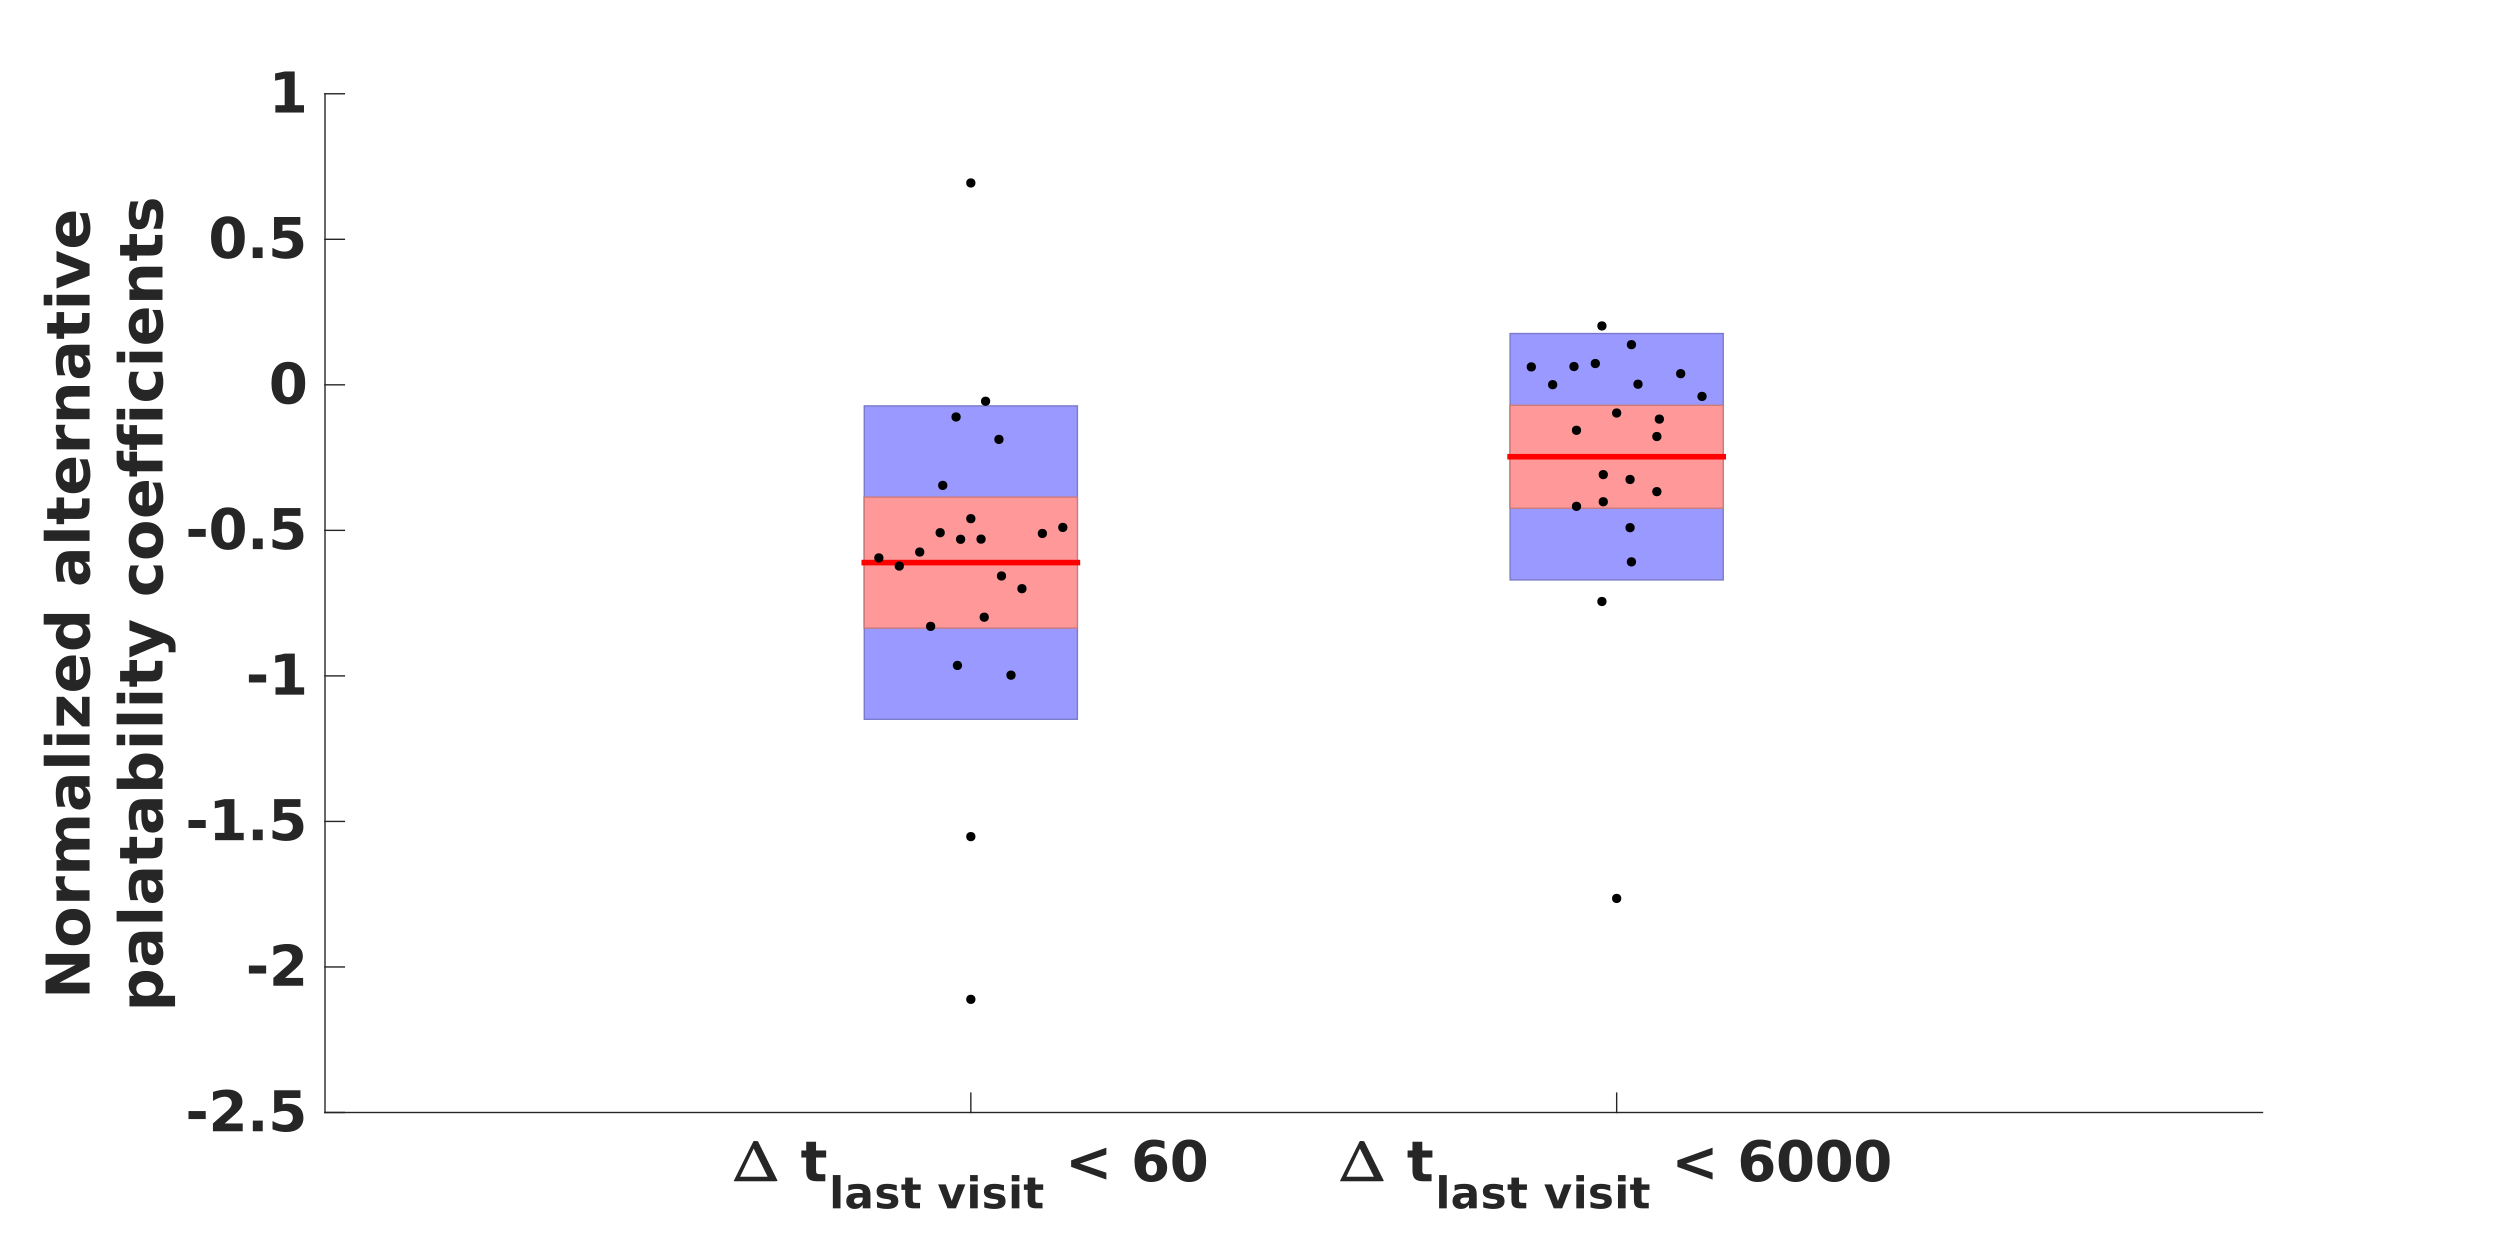 <?xml version="1.0"?>
<!DOCTYPE svg PUBLIC '-//W3C//DTD SVG 1.0//EN'
          'http://www.w3.org/TR/2001/REC-SVG-20010904/DTD/svg10.dtd'>
<svg xmlns:xlink="http://www.w3.org/1999/xlink" style="fill-opacity:1; color-rendering:auto; color-interpolation:auto; text-rendering:auto; stroke:black; stroke-linecap:square; stroke-miterlimit:10; shape-rendering:auto; stroke-opacity:1; fill:black; stroke-dasharray:none; font-weight:normal; stroke-width:1; font-family:'Dialog'; font-style:normal; stroke-linejoin:miter; font-size:12px; stroke-dashoffset:0; image-rendering:auto;" width="1200" height="600" xmlns="http://www.w3.org/2000/svg"
><rect width="100%" height="100%" fill="#333333" stroke="none"/><!--Generated by the Batik Graphics2D SVG Generator--><defs id="genericDefs"
  /><g
  ><defs id="defs1"
    ><clipPath clipPathUnits="userSpaceOnUse" id="clipPath1"
      ><path d="M0 0 L1200 0 L1200 600 L0 600 L0 0 Z"
      /></clipPath
    ></defs
    ><g style="fill:white; stroke:white;"
    ><rect x="0" y="0" width="1200" style="clip-path:url(#clipPath1); stroke:none;" height="600"
    /></g
    ><g style="fill:white; text-rendering:optimizeSpeed; color-rendering:optimizeSpeed; image-rendering:optimizeSpeed; shape-rendering:crispEdges; stroke:white; color-interpolation:sRGB;"
    ><rect x="0" width="1200" height="600" y="0" style="stroke:none;"
      /><path style="stroke:none;" d="M156 534 L1086 534 L1086 45 L156 45 Z"
    /></g
    ><g style="fill:rgb(38,38,38); text-rendering:geometricPrecision; image-rendering:optimizeQuality; color-rendering:optimizeQuality; stroke-linejoin:round; stroke:rgb(38,38,38); color-interpolation:linearRGB; stroke-width:0.667;"
    ><line y2="534" style="fill:none;" x1="156" x2="1086" y1="534"
      /><line y2="524.7" style="fill:none;" x1="466" x2="466" y1="534"
      /><line y2="524.7" style="fill:none;" x1="776" x2="776" y1="534"
    /></g
    ><g transform="translate(351,567)" style="font-size:26.667px; fill:rgb(38,38,38); text-rendering:geometricPrecision; image-rendering:optimizeQuality; color-rendering:optimizeQuality; font-family:'mwb_cmr10'; stroke:rgb(38,38,38); color-interpolation:linearRGB; font-weight:bold;"
    ><path style="stroke:none;" d="M1.469 0 Q1.234 0 1.234 -0.219 Q1.25 -0.234 1.258 -0.25 Q1.266 -0.266 1.266 -0.297 L10.562 -19.031 Q10.672 -19.328 11.047 -19.328 L11.422 -19.328 Q12.781 -19.328 12.906 -19.031 L22.203 -0.297 Q22.219 -0.281 22.219 -0.258 Q22.219 -0.234 22.219 -0.219 Q22.219 0 21 0 L1.469 0 ZM4.25 -2.156 L17.469 -2.156 L10.75 -15.703 L4.25 -2.156 Z"
    /></g
    ><g transform="translate(375,567)" style="font-size:26.667px; fill:rgb(38,38,38); text-rendering:geometricPrecision; image-rendering:optimizeQuality; color-rendering:optimizeQuality; font-family:'SansSerif'; stroke:rgb(38,38,38); color-interpolation:linearRGB; font-weight:bold;"
    ><path style="stroke:none;" d="M16.702 -18.953 L16.702 -14.766 L21.561 -14.766 L21.561 -11.391 L16.702 -11.391 L16.702 -5.125 Q16.702 -4.094 17.108 -3.734 Q17.515 -3.375 18.733 -3.375 L21.155 -3.375 L21.155 0 L17.108 0 Q14.312 0 13.147 -1.164 Q11.983 -2.328 11.983 -5.125 L11.983 -11.391 L9.64 -11.391 L9.64 -14.766 L11.983 -14.766 L11.983 -18.953 L16.702 -18.953 Z"
    /></g
    ><g transform="translate(398,580)" style="font-size:21.333px; fill:rgb(38,38,38); text-rendering:geometricPrecision; image-rendering:optimizeQuality; color-rendering:optimizeQuality; font-family:'SansSerif'; stroke:rgb(38,38,38); color-interpolation:linearRGB; font-weight:bold;"
    ><path style="stroke:none;" d="M1.766 -15.953 L5.438 -15.953 L5.438 0 L1.766 0 L1.766 -15.953 ZM14.212 -5.172 Q13.071 -5.172 12.493 -4.781 Q11.915 -4.391 11.915 -3.625 Q11.915 -2.938 12.376 -2.539 Q12.837 -2.141 13.68 -2.141 Q14.712 -2.141 15.415 -2.883 Q16.118 -3.625 16.118 -4.75 L16.118 -5.172 L14.212 -5.172 ZM19.821 -6.547 L19.821 0 L16.118 0 L16.118 -1.703 Q15.383 -0.656 14.462 -0.18 Q13.54 0.297 12.212 0.297 Q10.43 0.297 9.321 -0.742 Q8.212 -1.781 8.212 -3.453 Q8.212 -5.469 9.602 -6.414 Q10.993 -7.359 13.962 -7.359 L16.118 -7.359 L16.118 -7.641 Q16.118 -8.516 15.43 -8.922 Q14.743 -9.328 13.29 -9.328 Q12.118 -9.328 11.102 -9.086 Q10.087 -8.844 9.212 -8.375 L9.212 -11.172 Q10.399 -11.469 11.587 -11.617 Q12.774 -11.766 13.962 -11.766 Q17.071 -11.766 18.446 -10.539 Q19.821 -9.312 19.821 -6.547 ZM32.422 -11.125 L32.422 -8.344 Q31.25 -8.828 30.148 -9.078 Q29.047 -9.328 28.078 -9.328 Q27.031 -9.328 26.523 -9.062 Q26.015 -8.797 26.015 -8.25 Q26.015 -7.812 26.398 -7.578 Q26.781 -7.344 27.781 -7.234 L28.422 -7.141 Q31.25 -6.781 32.218 -5.961 Q33.187 -5.141 33.187 -3.391 Q33.187 -1.547 31.836 -0.625 Q30.484 0.297 27.797 0.297 Q26.656 0.297 25.445 0.117 Q24.234 -0.062 22.953 -0.422 L22.953 -3.203 Q24.047 -2.672 25.203 -2.406 Q26.359 -2.141 27.547 -2.141 Q28.625 -2.141 29.164 -2.438 Q29.703 -2.734 29.703 -3.328 Q29.703 -3.812 29.328 -4.055 Q28.953 -4.297 27.843 -4.438 L27.187 -4.516 Q24.75 -4.812 23.765 -5.648 Q22.781 -6.484 22.781 -8.172 Q22.781 -10 24.031 -10.883 Q25.281 -11.766 27.859 -11.766 Q28.875 -11.766 29.992 -11.609 Q31.109 -11.453 32.422 -11.125 ZM40.138 -14.75 L40.138 -11.484 L43.935 -11.484 L43.935 -8.859 L40.138 -8.859 L40.138 -3.984 Q40.138 -3.188 40.459 -2.906 Q40.779 -2.625 41.732 -2.625 L43.607 -2.625 L43.607 0 L40.466 0 Q38.294 0 37.388 -0.906 Q36.482 -1.812 36.482 -3.984 L36.482 -8.859 L34.654 -8.859 L34.654 -11.484 L36.482 -11.484 L36.482 -14.75 L40.138 -14.75 ZM52.293 -11.484 L55.965 -11.484 L58.824 -3.547 L61.684 -11.484 L65.355 -11.484 L60.84 0 L56.809 0 L52.293 -11.484 ZM67.639 -11.484 L71.311 -11.484 L71.311 0 L67.639 0 L67.639 -11.484 ZM67.639 -15.953 L71.311 -15.953 L71.311 -12.969 L67.639 -12.969 L67.639 -15.953 ZM83.913 -11.125 L83.913 -8.344 Q82.741 -8.828 81.639 -9.078 Q80.538 -9.328 79.569 -9.328 Q78.522 -9.328 78.014 -9.062 Q77.507 -8.797 77.507 -8.25 Q77.507 -7.812 77.889 -7.578 Q78.272 -7.344 79.272 -7.234 L79.913 -7.141 Q82.741 -6.781 83.71 -5.961 Q84.678 -5.141 84.678 -3.391 Q84.678 -1.547 83.327 -0.625 Q81.975 0.297 79.288 0.297 Q78.147 0.297 76.936 0.117 Q75.725 -0.062 74.444 -0.422 L74.444 -3.203 Q75.538 -2.672 76.694 -2.406 Q77.85 -2.141 79.038 -2.141 Q80.116 -2.141 80.655 -2.438 Q81.194 -2.734 81.194 -3.328 Q81.194 -3.812 80.819 -4.055 Q80.444 -4.297 79.335 -4.438 L78.678 -4.516 Q76.241 -4.812 75.257 -5.648 Q74.272 -6.484 74.272 -8.172 Q74.272 -10 75.522 -10.883 Q76.772 -11.766 79.35 -11.766 Q80.366 -11.766 81.483 -11.609 Q82.6 -11.453 83.913 -11.125 ZM87.63 -11.484 L91.302 -11.484 L91.302 0 L87.63 0 L87.63 -11.484 ZM87.63 -15.953 L91.302 -15.953 L91.302 -12.969 L87.63 -12.969 L87.63 -15.953 ZM98.935 -14.75 L98.935 -11.484 L102.732 -11.484 L102.732 -8.859 L98.935 -8.859 L98.935 -3.984 Q98.935 -3.188 99.255 -2.906 Q99.576 -2.625 100.529 -2.625 L102.404 -2.625 L102.404 0 L99.263 0 Q97.091 0 96.185 -0.906 Q95.279 -1.812 95.279 -3.984 L95.279 -8.859 L93.451 -8.859 L93.451 -11.484 L95.279 -11.484 L95.279 -14.75 L98.935 -14.75 Z"
    /></g
    ><g transform="translate(502,567)" style="font-size:26.667px; fill:rgb(38,38,38); text-rendering:geometricPrecision; image-rendering:optimizeQuality; color-rendering:optimizeQuality; font-family:'SansSerif'; stroke:rgb(38,38,38); color-interpolation:linearRGB; font-weight:bold;"
    ><path style="stroke:none;" d="M29.046 -12.828 L16.327 -8.453 L29.046 -4.094 L29.046 -0.797 L12.14 -6.906 L12.14 -10.016 L29.046 -16.125 L29.046 -12.828 ZM50.661 -9.719 Q49.333 -9.719 48.669 -8.852 Q48.005 -7.984 48.005 -6.266 Q48.005 -4.531 48.669 -3.672 Q49.333 -2.812 50.661 -2.812 Q52.005 -2.812 52.677 -3.672 Q53.349 -4.531 53.349 -6.266 Q53.349 -7.984 52.677 -8.852 Q52.005 -9.719 50.661 -9.719 ZM56.942 -19.172 L56.942 -15.531 Q55.692 -16.125 54.583 -16.406 Q53.474 -16.688 52.411 -16.688 Q50.145 -16.688 48.88 -15.43 Q47.614 -14.172 47.411 -11.688 Q48.286 -12.344 49.294 -12.664 Q50.302 -12.984 51.505 -12.984 Q54.52 -12.984 56.38 -11.219 Q58.239 -9.453 58.239 -6.594 Q58.239 -3.422 56.169 -1.523 Q54.099 0.375 50.614 0.375 Q46.77 0.375 44.669 -2.211 Q42.567 -4.797 42.567 -9.562 Q42.567 -14.438 45.028 -17.227 Q47.489 -20.016 51.77 -20.016 Q53.13 -20.016 54.411 -19.805 Q55.692 -19.594 56.942 -19.172 ZM71.865 -9.859 Q71.865 -13.547 71.169 -15.062 Q70.474 -16.578 68.849 -16.578 Q67.209 -16.578 66.513 -15.062 Q65.818 -13.547 65.818 -9.859 Q65.818 -6.125 66.513 -4.602 Q67.209 -3.078 68.849 -3.078 Q70.459 -3.078 71.162 -4.602 Q71.865 -6.125 71.865 -9.859 ZM76.943 -9.828 Q76.943 -4.938 74.834 -2.281 Q72.724 0.375 68.849 0.375 Q64.959 0.375 62.849 -2.281 Q60.74 -4.938 60.74 -9.828 Q60.74 -14.719 62.849 -17.383 Q64.959 -20.047 68.849 -20.047 Q72.724 -20.047 74.834 -17.383 Q76.943 -14.719 76.943 -9.828 Z"
    /></g
    ><g transform="translate(642,567)" style="font-size:26.667px; fill:rgb(38,38,38); text-rendering:geometricPrecision; image-rendering:optimizeQuality; color-rendering:optimizeQuality; font-family:'mwb_cmr10'; stroke:rgb(38,38,38); color-interpolation:linearRGB; font-weight:bold;"
    ><path style="stroke:none;" d="M1.469 0 Q1.234 0 1.234 -0.219 Q1.25 -0.234 1.258 -0.25 Q1.266 -0.266 1.266 -0.297 L10.562 -19.031 Q10.672 -19.328 11.047 -19.328 L11.422 -19.328 Q12.781 -19.328 12.906 -19.031 L22.203 -0.297 Q22.219 -0.281 22.219 -0.258 Q22.219 -0.234 22.219 -0.219 Q22.219 0 21 0 L1.469 0 ZM4.25 -2.156 L17.469 -2.156 L10.75 -15.703 L4.25 -2.156 Z"
    /></g
    ><g transform="translate(666,567)" style="font-size:26.667px; fill:rgb(38,38,38); text-rendering:geometricPrecision; image-rendering:optimizeQuality; color-rendering:optimizeQuality; font-family:'SansSerif'; stroke:rgb(38,38,38); color-interpolation:linearRGB; font-weight:bold;"
    ><path style="stroke:none;" d="M16.702 -18.953 L16.702 -14.766 L21.561 -14.766 L21.561 -11.391 L16.702 -11.391 L16.702 -5.125 Q16.702 -4.094 17.108 -3.734 Q17.515 -3.375 18.733 -3.375 L21.155 -3.375 L21.155 0 L17.108 0 Q14.312 0 13.147 -1.164 Q11.983 -2.328 11.983 -5.125 L11.983 -11.391 L9.64 -11.391 L9.64 -14.766 L11.983 -14.766 L11.983 -18.953 L16.702 -18.953 Z"
    /></g
    ><g transform="translate(689,580)" style="font-size:21.333px; fill:rgb(38,38,38); text-rendering:geometricPrecision; image-rendering:optimizeQuality; color-rendering:optimizeQuality; font-family:'SansSerif'; stroke:rgb(38,38,38); color-interpolation:linearRGB; font-weight:bold;"
    ><path style="stroke:none;" d="M1.766 -15.953 L5.438 -15.953 L5.438 0 L1.766 0 L1.766 -15.953 ZM14.212 -5.172 Q13.071 -5.172 12.493 -4.781 Q11.915 -4.391 11.915 -3.625 Q11.915 -2.938 12.376 -2.539 Q12.837 -2.141 13.68 -2.141 Q14.712 -2.141 15.415 -2.883 Q16.118 -3.625 16.118 -4.75 L16.118 -5.172 L14.212 -5.172 ZM19.821 -6.547 L19.821 0 L16.118 0 L16.118 -1.703 Q15.383 -0.656 14.462 -0.18 Q13.54 0.297 12.212 0.297 Q10.43 0.297 9.321 -0.742 Q8.212 -1.781 8.212 -3.453 Q8.212 -5.469 9.602 -6.414 Q10.993 -7.359 13.962 -7.359 L16.118 -7.359 L16.118 -7.641 Q16.118 -8.516 15.43 -8.922 Q14.743 -9.328 13.29 -9.328 Q12.118 -9.328 11.102 -9.086 Q10.087 -8.844 9.212 -8.375 L9.212 -11.172 Q10.399 -11.469 11.587 -11.617 Q12.774 -11.766 13.962 -11.766 Q17.071 -11.766 18.446 -10.539 Q19.821 -9.312 19.821 -6.547 ZM32.422 -11.125 L32.422 -8.344 Q31.25 -8.828 30.148 -9.078 Q29.047 -9.328 28.078 -9.328 Q27.031 -9.328 26.523 -9.062 Q26.015 -8.797 26.015 -8.25 Q26.015 -7.812 26.398 -7.578 Q26.781 -7.344 27.781 -7.234 L28.422 -7.141 Q31.25 -6.781 32.218 -5.961 Q33.187 -5.141 33.187 -3.391 Q33.187 -1.547 31.836 -0.625 Q30.484 0.297 27.797 0.297 Q26.656 0.297 25.445 0.117 Q24.234 -0.062 22.953 -0.422 L22.953 -3.203 Q24.047 -2.672 25.203 -2.406 Q26.359 -2.141 27.547 -2.141 Q28.625 -2.141 29.164 -2.438 Q29.703 -2.734 29.703 -3.328 Q29.703 -3.812 29.328 -4.055 Q28.953 -4.297 27.843 -4.438 L27.187 -4.516 Q24.75 -4.812 23.765 -5.648 Q22.781 -6.484 22.781 -8.172 Q22.781 -10 24.031 -10.883 Q25.281 -11.766 27.859 -11.766 Q28.875 -11.766 29.992 -11.609 Q31.109 -11.453 32.422 -11.125 ZM40.138 -14.75 L40.138 -11.484 L43.935 -11.484 L43.935 -8.859 L40.138 -8.859 L40.138 -3.984 Q40.138 -3.188 40.459 -2.906 Q40.779 -2.625 41.732 -2.625 L43.607 -2.625 L43.607 0 L40.466 0 Q38.294 0 37.388 -0.906 Q36.482 -1.812 36.482 -3.984 L36.482 -8.859 L34.654 -8.859 L34.654 -11.484 L36.482 -11.484 L36.482 -14.75 L40.138 -14.75 ZM52.293 -11.484 L55.965 -11.484 L58.824 -3.547 L61.684 -11.484 L65.355 -11.484 L60.84 0 L56.809 0 L52.293 -11.484 ZM67.639 -11.484 L71.311 -11.484 L71.311 0 L67.639 0 L67.639 -11.484 ZM67.639 -15.953 L71.311 -15.953 L71.311 -12.969 L67.639 -12.969 L67.639 -15.953 ZM83.913 -11.125 L83.913 -8.344 Q82.741 -8.828 81.639 -9.078 Q80.538 -9.328 79.569 -9.328 Q78.522 -9.328 78.014 -9.062 Q77.507 -8.797 77.507 -8.25 Q77.507 -7.812 77.889 -7.578 Q78.272 -7.344 79.272 -7.234 L79.913 -7.141 Q82.741 -6.781 83.71 -5.961 Q84.678 -5.141 84.678 -3.391 Q84.678 -1.547 83.327 -0.625 Q81.975 0.297 79.288 0.297 Q78.147 0.297 76.936 0.117 Q75.725 -0.062 74.444 -0.422 L74.444 -3.203 Q75.538 -2.672 76.694 -2.406 Q77.85 -2.141 79.038 -2.141 Q80.116 -2.141 80.655 -2.438 Q81.194 -2.734 81.194 -3.328 Q81.194 -3.812 80.819 -4.055 Q80.444 -4.297 79.335 -4.438 L78.678 -4.516 Q76.241 -4.812 75.257 -5.648 Q74.272 -6.484 74.272 -8.172 Q74.272 -10 75.522 -10.883 Q76.772 -11.766 79.35 -11.766 Q80.366 -11.766 81.483 -11.609 Q82.6 -11.453 83.913 -11.125 ZM87.63 -11.484 L91.302 -11.484 L91.302 0 L87.63 0 L87.63 -11.484 ZM87.63 -15.953 L91.302 -15.953 L91.302 -12.969 L87.63 -12.969 L87.63 -15.953 ZM98.935 -14.75 L98.935 -11.484 L102.732 -11.484 L102.732 -8.859 L98.935 -8.859 L98.935 -3.984 Q98.935 -3.188 99.255 -2.906 Q99.576 -2.625 100.529 -2.625 L102.404 -2.625 L102.404 0 L99.263 0 Q97.091 0 96.185 -0.906 Q95.279 -1.812 95.279 -3.984 L95.279 -8.859 L93.451 -8.859 L93.451 -11.484 L95.279 -11.484 L95.279 -14.75 L98.935 -14.75 Z"
    /></g
    ><g transform="translate(793,567)" style="font-size:26.667px; fill:rgb(38,38,38); text-rendering:geometricPrecision; image-rendering:optimizeQuality; color-rendering:optimizeQuality; font-family:'SansSerif'; stroke:rgb(38,38,38); color-interpolation:linearRGB; font-weight:bold;"
    ><path style="stroke:none;" d="M29.046 -12.828 L16.327 -8.453 L29.046 -4.094 L29.046 -0.797 L12.14 -6.906 L12.14 -10.016 L29.046 -16.125 L29.046 -12.828 ZM50.661 -9.719 Q49.333 -9.719 48.669 -8.852 Q48.005 -7.984 48.005 -6.266 Q48.005 -4.531 48.669 -3.672 Q49.333 -2.812 50.661 -2.812 Q52.005 -2.812 52.677 -3.672 Q53.349 -4.531 53.349 -6.266 Q53.349 -7.984 52.677 -8.852 Q52.005 -9.719 50.661 -9.719 ZM56.942 -19.172 L56.942 -15.531 Q55.692 -16.125 54.583 -16.406 Q53.474 -16.688 52.411 -16.688 Q50.145 -16.688 48.88 -15.43 Q47.614 -14.172 47.411 -11.688 Q48.286 -12.344 49.294 -12.664 Q50.302 -12.984 51.505 -12.984 Q54.52 -12.984 56.38 -11.219 Q58.239 -9.453 58.239 -6.594 Q58.239 -3.422 56.169 -1.523 Q54.099 0.375 50.614 0.375 Q46.77 0.375 44.669 -2.211 Q42.567 -4.797 42.567 -9.562 Q42.567 -14.438 45.028 -17.227 Q47.489 -20.016 51.77 -20.016 Q53.13 -20.016 54.411 -19.805 Q55.692 -19.594 56.942 -19.172 ZM71.865 -9.859 Q71.865 -13.547 71.169 -15.062 Q70.474 -16.578 68.849 -16.578 Q67.209 -16.578 66.513 -15.062 Q65.818 -13.547 65.818 -9.859 Q65.818 -6.125 66.513 -4.602 Q67.209 -3.078 68.849 -3.078 Q70.459 -3.078 71.162 -4.602 Q71.865 -6.125 71.865 -9.859 ZM76.943 -9.828 Q76.943 -4.938 74.834 -2.281 Q72.724 0.375 68.849 0.375 Q64.959 0.375 62.849 -2.281 Q60.74 -4.938 60.74 -9.828 Q60.74 -14.719 62.849 -17.383 Q64.959 -20.047 68.849 -20.047 Q72.724 -20.047 74.834 -17.383 Q76.943 -14.719 76.943 -9.828 ZM90.412 -9.859 Q90.412 -13.547 89.717 -15.062 Q89.022 -16.578 87.397 -16.578 Q85.756 -16.578 85.061 -15.062 Q84.365 -13.547 84.365 -9.859 Q84.365 -6.125 85.061 -4.602 Q85.756 -3.078 87.397 -3.078 Q89.006 -3.078 89.709 -4.602 Q90.412 -6.125 90.412 -9.859 ZM95.49 -9.828 Q95.49 -4.938 93.381 -2.281 Q91.272 0.375 87.397 0.375 Q83.506 0.375 81.397 -2.281 Q79.287 -4.938 79.287 -9.828 Q79.287 -14.719 81.397 -17.383 Q83.506 -20.047 87.397 -20.047 Q91.272 -20.047 93.381 -17.383 Q95.49 -14.719 95.49 -9.828 ZM108.96 -9.859 Q108.96 -13.547 108.264 -15.062 Q107.569 -16.578 105.944 -16.578 Q104.303 -16.578 103.608 -15.062 Q102.913 -13.547 102.913 -9.859 Q102.913 -6.125 103.608 -4.602 Q104.303 -3.078 105.944 -3.078 Q107.553 -3.078 108.257 -4.602 Q108.96 -6.125 108.96 -9.859 ZM114.038 -9.828 Q114.038 -4.938 111.928 -2.281 Q109.819 0.375 105.944 0.375 Q102.053 0.375 99.944 -2.281 Q97.835 -4.938 97.835 -9.828 Q97.835 -14.719 99.944 -17.383 Q102.053 -20.047 105.944 -20.047 Q109.819 -20.047 111.928 -17.383 Q114.038 -14.719 114.038 -9.828 Z"
    /></g
    ><g style="fill:rgb(38,38,38); text-rendering:geometricPrecision; image-rendering:optimizeQuality; color-rendering:optimizeQuality; stroke-linejoin:round; stroke:rgb(38,38,38); color-interpolation:linearRGB; stroke-width:0.667;"
    ><line y2="45" style="fill:none;" x1="156" x2="156" y1="534"
      /><line y2="534" style="fill:none;" x1="156" x2="165.3" y1="534"
      /><line y2="464.143" style="fill:none;" x1="156" x2="165.3" y1="464.143"
      /><line y2="394.286" style="fill:none;" x1="156" x2="165.3" y1="394.286"
      /><line y2="324.429" style="fill:none;" x1="156" x2="165.3" y1="324.429"
      /><line y2="254.571" style="fill:none;" x1="156" x2="165.3" y1="254.571"
      /><line y2="184.714" style="fill:none;" x1="156" x2="165.3" y1="184.714"
      /><line y2="114.857" style="fill:none;" x1="156" x2="165.3" y1="114.857"
      /><line y2="45" style="fill:none;" x1="156" x2="165.3" y1="45"
    /></g
    ><g transform="translate(148,534)" style="font-size:26.667px; fill:rgb(38,38,38); text-rendering:geometricPrecision; image-rendering:optimizeQuality; color-rendering:optimizeQuality; font-family:'SansSerif'; stroke:rgb(38,38,38); color-interpolation:linearRGB; font-weight:bold;"
    ><path style="stroke:none;" d="M-57.531 -0.688 L-49.25 -0.688 L-49.25 3.141 L-57.531 3.141 L-57.531 -0.688 ZM-40.155 5.266 L-31.499 5.266 L-31.499 9 L-45.796 9 L-45.796 5.266 L-38.608 -1.078 Q-37.655 -1.938 -37.194 -2.773 Q-36.733 -3.609 -36.733 -4.5 Q-36.733 -5.891 -37.663 -6.734 Q-38.593 -7.578 -40.124 -7.578 Q-41.312 -7.578 -42.726 -7.07 Q-44.14 -6.562 -45.749 -5.562 L-45.749 -9.875 Q-44.03 -10.453 -42.358 -10.75 Q-40.687 -11.047 -39.077 -11.047 Q-35.546 -11.047 -33.585 -9.484 Q-31.624 -7.922 -31.624 -5.141 Q-31.624 -3.531 -32.46 -2.141 Q-33.296 -0.75 -35.952 1.578 L-40.155 5.266 ZM-26.639 3.891 L-21.889 3.891 L-21.889 9 L-26.639 9 L-26.639 3.891 ZM-16.404 -10.688 L-3.779 -10.688 L-3.779 -6.953 L-12.357 -6.953 L-12.357 -3.906 Q-11.778 -4.062 -11.193 -4.148 Q-10.607 -4.234 -9.966 -4.234 Q-6.372 -4.234 -4.364 -2.438 Q-2.357 -0.641 -2.357 2.578 Q-2.357 5.766 -4.544 7.57 Q-6.732 9.375 -10.607 9.375 Q-12.278 9.375 -13.919 9.055 Q-15.56 8.734 -17.185 8.078 L-17.185 4.078 Q-15.575 5 -14.13 5.461 Q-12.685 5.922 -11.403 5.922 Q-9.56 5.922 -8.497 5.023 Q-7.435 4.125 -7.435 2.578 Q-7.435 1.031 -8.497 0.133 Q-9.56 -0.766 -11.403 -0.766 Q-12.497 -0.766 -13.739 -0.484 Q-14.982 -0.203 -16.404 0.391 L-16.404 -10.688 Z"
    /></g
    ><g transform="translate(148,464.143)" style="font-size:26.667px; fill:rgb(38,38,38); text-rendering:geometricPrecision; image-rendering:optimizeQuality; color-rendering:optimizeQuality; font-family:'SansSerif'; stroke:rgb(38,38,38); color-interpolation:linearRGB; font-weight:bold;"
    ><path style="stroke:none;" d="M-28.531 -0.688 L-20.25 -0.688 L-20.25 3.141 L-28.531 3.141 L-28.531 -0.688 ZM-11.155 5.266 L-2.499 5.266 L-2.499 9 L-16.796 9 L-16.796 5.266 L-9.608 -1.078 Q-8.655 -1.938 -8.194 -2.773 Q-7.734 -3.609 -7.734 -4.5 Q-7.734 -5.891 -8.663 -6.734 Q-9.593 -7.578 -11.124 -7.578 Q-12.312 -7.578 -13.726 -7.07 Q-15.14 -6.562 -16.749 -5.562 L-16.749 -9.875 Q-15.03 -10.453 -13.358 -10.75 Q-11.687 -11.047 -10.077 -11.047 Q-6.546 -11.047 -4.585 -9.484 Q-2.624 -7.922 -2.624 -5.141 Q-2.624 -3.531 -3.46 -2.141 Q-4.296 -0.75 -6.952 1.578 L-11.155 5.266 Z"
    /></g
    ><g transform="translate(148,394.286)" style="font-size:26.667px; fill:rgb(38,38,38); text-rendering:geometricPrecision; image-rendering:optimizeQuality; color-rendering:optimizeQuality; font-family:'SansSerif'; stroke:rgb(38,38,38); color-interpolation:linearRGB; font-weight:bold;"
    ><path style="stroke:none;" d="M-57.531 -0.688 L-49.25 -0.688 L-49.25 3.141 L-57.531 3.141 L-57.531 -0.688 ZM-44.765 5.5 L-40.296 5.5 L-40.296 -7.234 L-44.89 -6.281 L-44.89 -9.734 L-40.312 -10.688 L-35.483 -10.688 L-35.483 5.5 L-31.015 5.5 L-31.015 9 L-44.765 9 L-44.765 5.5 ZM-26.639 3.891 L-21.889 3.891 L-21.889 9 L-26.639 9 L-26.639 3.891 ZM-16.404 -10.688 L-3.779 -10.688 L-3.779 -6.953 L-12.357 -6.953 L-12.357 -3.906 Q-11.778 -4.062 -11.193 -4.148 Q-10.607 -4.234 -9.966 -4.234 Q-6.372 -4.234 -4.364 -2.438 Q-2.357 -0.641 -2.357 2.578 Q-2.357 5.766 -4.544 7.57 Q-6.732 9.375 -10.607 9.375 Q-12.278 9.375 -13.919 9.055 Q-15.56 8.734 -17.185 8.078 L-17.185 4.078 Q-15.575 5 -14.13 5.461 Q-12.685 5.922 -11.403 5.922 Q-9.56 5.922 -8.497 5.023 Q-7.435 4.125 -7.435 2.578 Q-7.435 1.031 -8.497 0.133 Q-9.56 -0.766 -11.403 -0.766 Q-12.497 -0.766 -13.739 -0.484 Q-14.982 -0.203 -16.404 0.391 L-16.404 -10.688 Z"
    /></g
    ><g transform="translate(148,324.429)" style="font-size:26.667px; fill:rgb(38,38,38); text-rendering:geometricPrecision; image-rendering:optimizeQuality; color-rendering:optimizeQuality; font-family:'SansSerif'; stroke:rgb(38,38,38); color-interpolation:linearRGB; font-weight:bold;"
    ><path style="stroke:none;" d="M-28.531 -0.688 L-20.25 -0.688 L-20.25 3.141 L-28.531 3.141 L-28.531 -0.688 ZM-15.765 5.5 L-11.296 5.5 L-11.296 -7.234 L-15.89 -6.281 L-15.89 -9.734 L-11.312 -10.688 L-6.484 -10.688 L-6.484 5.5 L-2.015 5.5 L-2.015 9 L-15.765 9 L-15.765 5.5 Z"
    /></g
    ><g transform="translate(148,254.571)" style="font-size:26.667px; fill:rgb(38,38,38); text-rendering:geometricPrecision; image-rendering:optimizeQuality; color-rendering:optimizeQuality; font-family:'SansSerif'; stroke:rgb(38,38,38); color-interpolation:linearRGB; font-weight:bold;"
    ><path style="stroke:none;" d="M-57.531 -0.688 L-49.25 -0.688 L-49.25 3.141 L-57.531 3.141 L-57.531 -0.688 ZM-35.515 -0.859 Q-35.515 -4.547 -36.21 -6.062 Q-36.905 -7.578 -38.53 -7.578 Q-40.171 -7.578 -40.866 -6.062 Q-41.562 -4.547 -41.562 -0.859 Q-41.562 2.875 -40.866 4.398 Q-40.171 5.922 -38.53 5.922 Q-36.921 5.922 -36.218 4.398 Q-35.515 2.875 -35.515 -0.859 ZM-30.437 -0.828 Q-30.437 4.062 -32.546 6.719 Q-34.655 9.375 -38.53 9.375 Q-42.421 9.375 -44.53 6.719 Q-46.64 4.062 -46.64 -0.828 Q-46.64 -5.719 -44.53 -8.383 Q-42.421 -11.047 -38.53 -11.047 Q-34.655 -11.047 -32.546 -8.383 Q-30.437 -5.719 -30.437 -0.828 ZM-26.639 3.891 L-21.889 3.891 L-21.889 9 L-26.639 9 L-26.639 3.891 ZM-16.404 -10.688 L-3.779 -10.688 L-3.779 -6.953 L-12.357 -6.953 L-12.357 -3.906 Q-11.778 -4.062 -11.193 -4.148 Q-10.607 -4.234 -9.966 -4.234 Q-6.372 -4.234 -4.364 -2.438 Q-2.357 -0.641 -2.357 2.578 Q-2.357 5.766 -4.544 7.57 Q-6.732 9.375 -10.607 9.375 Q-12.278 9.375 -13.919 9.055 Q-15.56 8.734 -17.185 8.078 L-17.185 4.078 Q-15.575 5 -14.13 5.461 Q-12.685 5.922 -11.403 5.922 Q-9.56 5.922 -8.497 5.023 Q-7.435 4.125 -7.435 2.578 Q-7.435 1.031 -8.497 0.133 Q-9.56 -0.766 -11.403 -0.766 Q-12.497 -0.766 -13.739 -0.484 Q-14.982 -0.203 -16.404 0.391 L-16.404 -10.688 Z"
    /></g
    ><g transform="translate(148,184.714)" style="font-size:26.667px; fill:rgb(38,38,38); text-rendering:geometricPrecision; image-rendering:optimizeQuality; color-rendering:optimizeQuality; font-family:'SansSerif'; stroke:rgb(38,38,38); color-interpolation:linearRGB; font-weight:bold;"
    ><path style="stroke:none;" d="M-6.578 -0.859 Q-6.578 -4.547 -7.273 -6.062 Q-7.969 -7.578 -9.594 -7.578 Q-11.234 -7.578 -11.93 -6.062 Q-12.625 -4.547 -12.625 -0.859 Q-12.625 2.875 -11.93 4.398 Q-11.234 5.922 -9.594 5.922 Q-7.984 5.922 -7.281 4.398 Q-6.578 2.875 -6.578 -0.859 ZM-1.5 -0.828 Q-1.5 4.062 -3.609 6.719 Q-5.719 9.375 -9.594 9.375 Q-13.484 9.375 -15.594 6.719 Q-17.703 4.062 -17.703 -0.828 Q-17.703 -5.719 -15.594 -8.383 Q-13.484 -11.047 -9.594 -11.047 Q-5.719 -11.047 -3.609 -8.383 Q-1.5 -5.719 -1.5 -0.828 Z"
    /></g
    ><g transform="translate(148,114.857)" style="font-size:26.667px; fill:rgb(38,38,38); text-rendering:geometricPrecision; image-rendering:optimizeQuality; color-rendering:optimizeQuality; font-family:'SansSerif'; stroke:rgb(38,38,38); color-interpolation:linearRGB; font-weight:bold;"
    ><path style="stroke:none;" d="M-35.578 -0.859 Q-35.578 -4.547 -36.273 -6.062 Q-36.969 -7.578 -38.594 -7.578 Q-40.234 -7.578 -40.93 -6.062 Q-41.625 -4.547 -41.625 -0.859 Q-41.625 2.875 -40.93 4.398 Q-40.234 5.922 -38.594 5.922 Q-36.984 5.922 -36.281 4.398 Q-35.578 2.875 -35.578 -0.859 ZM-30.5 -0.828 Q-30.5 4.062 -32.609 6.719 Q-34.719 9.375 -38.594 9.375 Q-42.484 9.375 -44.594 6.719 Q-46.703 4.062 -46.703 -0.828 Q-46.703 -5.719 -44.594 -8.383 Q-42.484 -11.047 -38.594 -11.047 Q-34.719 -11.047 -32.609 -8.383 Q-30.5 -5.719 -30.5 -0.828 ZM-26.703 3.891 L-21.953 3.891 L-21.953 9 L-26.703 9 L-26.703 3.891 ZM-16.467 -10.688 L-3.842 -10.688 L-3.842 -6.953 L-12.42 -6.953 L-12.42 -3.906 Q-11.842 -4.062 -11.256 -4.148 Q-10.67 -4.234 -10.029 -4.234 Q-6.436 -4.234 -4.428 -2.438 Q-2.42 -0.641 -2.42 2.578 Q-2.42 5.766 -4.608 7.57 Q-6.795 9.375 -10.67 9.375 Q-12.342 9.375 -13.983 9.055 Q-15.623 8.734 -17.248 8.078 L-17.248 4.078 Q-15.639 5 -14.194 5.461 Q-12.748 5.922 -11.467 5.922 Q-9.623 5.922 -8.561 5.023 Q-7.498 4.125 -7.498 2.578 Q-7.498 1.031 -8.561 0.133 Q-9.623 -0.766 -11.467 -0.766 Q-12.561 -0.766 -13.803 -0.484 Q-15.045 -0.203 -16.467 0.391 L-16.467 -10.688 Z"
    /></g
    ><g transform="translate(148,45)" style="font-size:26.667px; fill:rgb(38,38,38); text-rendering:geometricPrecision; image-rendering:optimizeQuality; color-rendering:optimizeQuality; font-family:'SansSerif'; stroke:rgb(38,38,38); color-interpolation:linearRGB; font-weight:bold;"
    ><path style="stroke:none;" d="M-15.828 5.5 L-11.359 5.5 L-11.359 -7.234 L-15.953 -6.281 L-15.953 -9.734 L-11.375 -10.688 L-6.547 -10.688 L-6.547 5.5 L-2.078 5.5 L-2.078 9 L-15.828 9 L-15.828 5.5 Z"
    /></g
    ><g transform="translate(85,289.5) rotate(-90)" style="font-size:29.333px; fill:rgb(38,38,38); text-rendering:geometricPrecision; image-rendering:optimizeQuality; color-rendering:optimizeQuality; font-family:'SansSerif'; stroke:rgb(38,38,38); color-interpolation:linearRGB; font-weight:bold;"
    ><path style="stroke:none;" d="M-187.344 -63.141 L-181.25 -63.141 L-173.562 -48.641 L-173.562 -63.141 L-168.391 -63.141 L-168.391 -42 L-174.484 -42 L-182.172 -56.5 L-182.172 -42 L-187.344 -42 L-187.344 -63.141 ZM-155.484 -54.609 Q-157.171 -54.609 -158.054 -53.406 Q-158.937 -52.203 -158.937 -49.922 Q-158.937 -47.641 -158.054 -46.43 Q-157.171 -45.219 -155.484 -45.219 Q-153.827 -45.219 -152.952 -46.43 Q-152.077 -47.641 -152.077 -49.922 Q-152.077 -52.203 -152.952 -53.406 Q-153.827 -54.609 -155.484 -54.609 ZM-155.484 -58.234 Q-151.39 -58.234 -149.093 -56.031 Q-146.796 -53.828 -146.796 -49.922 Q-146.796 -46 -149.093 -43.797 Q-151.39 -41.594 -155.484 -41.594 Q-159.593 -41.594 -161.905 -43.797 Q-164.218 -46 -164.218 -49.922 Q-164.218 -53.828 -161.905 -56.031 Q-159.593 -58.234 -155.484 -58.234 ZM-131.111 -53.547 Q-131.783 -53.859 -132.439 -54.008 Q-133.096 -54.156 -133.767 -54.156 Q-135.721 -54.156 -136.775 -52.898 Q-137.83 -51.641 -137.83 -49.312 L-137.83 -42 L-142.892 -42 L-142.892 -57.859 L-137.83 -57.859 L-137.83 -55.25 Q-136.846 -56.812 -135.58 -57.523 Q-134.314 -58.234 -132.549 -58.234 Q-132.283 -58.234 -131.986 -58.219 Q-131.689 -58.203 -131.127 -58.125 L-131.111 -53.547 ZM-113.733 -55.219 Q-112.78 -56.703 -111.452 -57.469 Q-110.124 -58.234 -108.546 -58.234 Q-105.812 -58.234 -104.382 -56.555 Q-102.952 -54.875 -102.952 -51.656 L-102.952 -42 L-108.046 -42 L-108.046 -50.266 Q-108.03 -50.453 -108.022 -50.648 Q-108.015 -50.844 -108.015 -51.219 Q-108.015 -52.906 -108.515 -53.664 Q-109.015 -54.422 -110.108 -54.422 Q-111.562 -54.422 -112.343 -53.234 Q-113.124 -52.047 -113.155 -49.781 L-113.155 -42 L-118.265 -42 L-118.265 -50.266 Q-118.265 -52.906 -118.718 -53.664 Q-119.171 -54.422 -120.327 -54.422 Q-121.78 -54.422 -122.577 -53.227 Q-123.374 -52.031 -123.374 -49.797 L-123.374 -42 L-128.468 -42 L-128.468 -57.859 L-123.374 -57.859 L-123.374 -55.531 Q-122.437 -56.875 -121.226 -57.555 Q-120.015 -58.234 -118.562 -58.234 Q-116.905 -58.234 -115.647 -57.445 Q-114.39 -56.656 -113.733 -55.219 ZM-90.784 -49.141 Q-92.377 -49.141 -93.174 -48.602 Q-93.971 -48.062 -93.971 -47.016 Q-93.971 -46.047 -93.331 -45.5 Q-92.69 -44.953 -91.534 -44.953 Q-90.112 -44.953 -89.135 -45.984 Q-88.159 -47.016 -88.159 -48.562 L-88.159 -49.141 L-90.784 -49.141 ZM-83.034 -51.047 L-83.034 -42 L-88.159 -42 L-88.159 -44.344 Q-89.174 -42.906 -90.448 -42.25 Q-91.721 -41.594 -93.549 -41.594 Q-96.018 -41.594 -97.549 -43.031 Q-99.081 -44.469 -99.081 -46.766 Q-99.081 -49.547 -97.167 -50.852 Q-95.252 -52.156 -91.143 -52.156 L-88.159 -52.156 L-88.159 -52.547 Q-88.159 -53.75 -89.104 -54.312 Q-90.049 -54.875 -92.065 -54.875 Q-93.69 -54.875 -95.088 -54.547 Q-96.487 -54.219 -97.69 -53.562 L-97.69 -57.438 Q-96.065 -57.828 -94.424 -58.031 Q-92.784 -58.234 -91.143 -58.234 Q-86.846 -58.234 -84.94 -56.547 Q-83.034 -54.859 -83.034 -51.047 ZM-78.113 -64.031 L-73.05 -64.031 L-73.05 -42 L-78.113 -42 L-78.113 -64.031 ZM-68.065 -57.859 L-63.003 -57.859 L-63.003 -42 L-68.065 -42 L-68.065 -57.859 ZM-68.065 -64.031 L-63.003 -64.031 L-63.003 -59.906 L-68.065 -59.906 L-68.065 -64.031 ZM-58.799 -57.859 L-44.971 -57.859 L-44.971 -54.312 L-53.315 -45.625 L-44.971 -45.625 L-44.971 -42 L-59.158 -42 L-59.158 -45.547 L-50.799 -54.234 L-58.799 -54.234 L-58.799 -57.859 ZM-25.129 -49.969 L-25.129 -48.531 L-36.973 -48.531 Q-36.801 -46.75 -35.691 -45.852 Q-34.582 -44.953 -32.598 -44.953 Q-31.004 -44.953 -29.324 -45.43 Q-27.645 -45.906 -25.879 -46.875 L-25.879 -42.969 Q-27.676 -42.281 -29.473 -41.938 Q-31.27 -41.594 -33.066 -41.594 Q-37.379 -41.594 -39.762 -43.781 Q-42.145 -45.969 -42.145 -49.922 Q-42.145 -53.797 -39.801 -56.016 Q-37.457 -58.234 -33.348 -58.234 Q-29.613 -58.234 -27.371 -55.984 Q-25.129 -53.734 -25.129 -49.969 ZM-30.332 -51.656 Q-30.332 -53.109 -31.176 -53.992 Q-32.02 -54.875 -33.379 -54.875 Q-34.863 -54.875 -35.777 -54.047 Q-36.691 -53.219 -36.926 -51.656 L-30.332 -51.656 ZM-10.295 -55.531 L-10.295 -64.031 L-5.186 -64.031 L-5.186 -42 L-10.295 -42 L-10.295 -44.297 Q-11.342 -42.891 -12.6 -42.242 Q-13.858 -41.594 -15.514 -41.594 Q-18.452 -41.594 -20.334 -43.922 Q-22.217 -46.25 -22.217 -49.922 Q-22.217 -53.578 -20.334 -55.906 Q-18.452 -58.234 -15.514 -58.234 Q-13.873 -58.234 -12.608 -57.578 Q-11.342 -56.922 -10.295 -55.531 ZM-13.623 -45.266 Q-11.998 -45.266 -11.147 -46.461 Q-10.295 -47.656 -10.295 -49.922 Q-10.295 -52.188 -11.147 -53.375 Q-11.998 -54.562 -13.623 -54.562 Q-15.248 -54.562 -16.1 -53.375 Q-16.952 -52.188 -16.952 -49.922 Q-16.952 -47.656 -16.1 -46.461 Q-15.248 -45.266 -13.623 -45.266 ZM17.22 -49.141 Q15.626 -49.141 14.83 -48.602 Q14.033 -48.062 14.033 -47.016 Q14.033 -46.047 14.673 -45.5 Q15.314 -44.953 16.47 -44.953 Q17.892 -44.953 18.869 -45.984 Q19.845 -47.016 19.845 -48.562 L19.845 -49.141 L17.22 -49.141 ZM24.97 -51.047 L24.97 -42 L19.845 -42 L19.845 -44.344 Q18.83 -42.906 17.556 -42.25 Q16.283 -41.594 14.455 -41.594 Q11.986 -41.594 10.455 -43.031 Q8.923 -44.469 8.923 -46.766 Q8.923 -49.547 10.837 -50.852 Q12.751 -52.156 16.861 -52.156 L19.845 -52.156 L19.845 -52.547 Q19.845 -53.75 18.9 -54.312 Q17.955 -54.875 15.939 -54.875 Q14.314 -54.875 12.915 -54.547 Q11.517 -54.219 10.314 -53.562 L10.314 -57.438 Q11.939 -57.828 13.58 -58.031 Q15.22 -58.234 16.861 -58.234 Q21.158 -58.234 23.064 -56.547 Q24.97 -54.859 24.97 -51.047 ZM29.891 -64.031 L34.953 -64.031 L34.953 -42 L29.891 -42 L29.891 -64.031 ZM45.47 -62.359 L45.47 -57.859 L50.704 -57.859 L50.704 -54.234 L45.47 -54.234 L45.47 -47.516 Q45.47 -46.406 45.907 -46.016 Q46.345 -45.625 47.657 -45.625 L50.267 -45.625 L50.267 -42 L45.907 -42 Q42.907 -42 41.657 -43.25 Q40.407 -44.5 40.407 -47.516 L40.407 -54.234 L37.876 -54.234 L37.876 -57.859 L40.407 -57.859 L40.407 -62.359 L45.47 -62.359 ZM69.779 -49.969 L69.779 -48.531 L57.935 -48.531 Q58.107 -46.75 59.216 -45.852 Q60.326 -44.953 62.31 -44.953 Q63.904 -44.953 65.584 -45.43 Q67.263 -45.906 69.029 -46.875 L69.029 -42.969 Q67.232 -42.281 65.435 -41.938 Q63.638 -41.594 61.841 -41.594 Q57.529 -41.594 55.146 -43.781 Q52.763 -45.969 52.763 -49.922 Q52.763 -53.797 55.107 -56.016 Q57.451 -58.234 61.56 -58.234 Q65.294 -58.234 67.537 -55.984 Q69.779 -53.734 69.779 -49.969 ZM64.576 -51.656 Q64.576 -53.109 63.732 -53.992 Q62.888 -54.875 61.529 -54.875 Q60.044 -54.875 59.13 -54.047 Q58.216 -53.219 57.982 -51.656 L64.576 -51.656 ZM85.612 -53.547 Q84.941 -53.859 84.284 -54.008 Q83.628 -54.156 82.956 -54.156 Q81.003 -54.156 79.948 -52.898 Q78.894 -51.641 78.894 -49.312 L78.894 -42 L73.831 -42 L73.831 -57.859 L78.894 -57.859 L78.894 -55.25 Q79.878 -56.812 81.144 -57.523 Q82.409 -58.234 84.175 -58.234 Q84.441 -58.234 84.737 -58.219 Q85.034 -58.203 85.597 -58.125 L85.612 -53.547 ZM104.225 -51.656 L104.225 -42 L99.131 -42 L99.131 -43.578 L99.131 -49.391 Q99.131 -51.438 99.037 -52.219 Q98.943 -53 98.725 -53.375 Q98.428 -53.859 97.92 -54.141 Q97.412 -54.422 96.756 -54.422 Q95.162 -54.422 94.256 -53.195 Q93.35 -51.969 93.35 -49.797 L93.35 -42 L88.287 -42 L88.287 -57.859 L93.35 -57.859 L93.35 -55.531 Q94.506 -56.922 95.795 -57.578 Q97.084 -58.234 98.631 -58.234 Q101.381 -58.234 102.803 -56.555 Q104.225 -54.875 104.225 -51.656 ZM116.264 -49.141 Q114.671 -49.141 113.874 -48.602 Q113.077 -48.062 113.077 -47.016 Q113.077 -46.047 113.718 -45.5 Q114.358 -44.953 115.514 -44.953 Q116.936 -44.953 117.913 -45.984 Q118.889 -47.016 118.889 -48.562 L118.889 -49.141 L116.264 -49.141 ZM124.014 -51.047 L124.014 -42 L118.889 -42 L118.889 -44.344 Q117.874 -42.906 116.6 -42.25 Q115.327 -41.594 113.499 -41.594 Q111.03 -41.594 109.499 -43.031 Q107.968 -44.469 107.968 -46.766 Q107.968 -49.547 109.882 -50.852 Q111.796 -52.156 115.905 -52.156 L118.889 -52.156 L118.889 -52.547 Q118.889 -53.75 117.944 -54.312 Q116.999 -54.875 114.983 -54.875 Q113.358 -54.875 111.96 -54.547 Q110.561 -54.219 109.358 -53.562 L109.358 -57.438 Q110.983 -57.828 112.624 -58.031 Q114.264 -58.234 115.905 -58.234 Q120.202 -58.234 122.108 -56.547 Q124.014 -54.859 124.014 -51.047 ZM134.466 -62.359 L134.466 -57.859 L139.701 -57.859 L139.701 -54.234 L134.466 -54.234 L134.466 -47.516 Q134.466 -46.406 134.904 -46.016 Q135.341 -45.625 136.654 -45.625 L139.263 -45.625 L139.263 -42 L134.904 -42 Q131.904 -42 130.654 -43.25 Q129.404 -44.5 129.404 -47.516 L129.404 -54.234 L126.873 -54.234 L126.873 -57.859 L129.404 -57.859 L129.404 -62.359 L134.466 -62.359 ZM142.947 -57.859 L148.01 -57.859 L148.01 -42 L142.947 -42 L142.947 -57.859 ZM142.947 -64.031 L148.01 -64.031 L148.01 -59.906 L142.947 -59.906 L142.947 -64.031 ZM150.995 -57.859 L156.073 -57.859 L160.011 -46.906 L163.948 -57.859 L169.042 -57.859 L162.792 -42 L157.229 -42 L150.995 -57.859 ZM187.931 -49.969 L187.931 -48.531 L176.087 -48.531 Q176.259 -46.75 177.368 -45.852 Q178.477 -44.953 180.462 -44.953 Q182.056 -44.953 183.735 -45.43 Q185.415 -45.906 187.181 -46.875 L187.181 -42.969 Q185.384 -42.281 183.587 -41.938 Q181.79 -41.594 179.993 -41.594 Q175.681 -41.594 173.298 -43.781 Q170.915 -45.969 170.915 -49.922 Q170.915 -53.797 173.259 -56.016 Q175.602 -58.234 179.712 -58.234 Q183.446 -58.234 185.688 -55.984 Q187.931 -53.734 187.931 -49.969 ZM182.727 -51.656 Q182.727 -53.109 181.884 -53.992 Q181.04 -54.875 179.681 -54.875 Q178.196 -54.875 177.282 -54.047 Q176.368 -53.219 176.134 -51.656 L182.727 -51.656 Z"
      /><path style="stroke:none;" d="M-188.5 -9.297 L-188.5 -0.969 L-193.562 -0.969 L-193.562 -22.859 L-188.5 -22.859 L-188.5 -20.531 Q-187.453 -21.922 -186.172 -22.578 Q-184.891 -23.234 -183.234 -23.234 Q-180.312 -23.234 -178.43 -20.906 Q-176.547 -18.578 -176.547 -14.922 Q-176.547 -11.25 -178.43 -8.922 Q-180.312 -6.594 -183.234 -6.594 Q-184.891 -6.594 -186.172 -7.25 Q-187.453 -7.906 -188.5 -9.297 ZM-185.125 -19.562 Q-186.75 -19.562 -187.625 -18.367 Q-188.5 -17.172 -188.5 -14.922 Q-188.5 -12.672 -187.625 -11.469 Q-186.75 -10.266 -185.125 -10.266 Q-183.5 -10.266 -182.641 -11.461 Q-181.781 -12.656 -181.781 -14.922 Q-181.781 -17.188 -182.641 -18.375 Q-183.5 -19.562 -185.125 -19.562 ZM-165.471 -14.141 Q-167.064 -14.141 -167.861 -13.602 Q-168.658 -13.062 -168.658 -12.016 Q-168.658 -11.047 -168.018 -10.5 Q-167.377 -9.953 -166.221 -9.953 Q-164.799 -9.953 -163.822 -10.984 Q-162.846 -12.016 -162.846 -13.562 L-162.846 -14.141 L-165.471 -14.141 ZM-157.721 -16.047 L-157.721 -7 L-162.846 -7 L-162.846 -9.344 Q-163.861 -7.906 -165.135 -7.25 Q-166.408 -6.594 -168.236 -6.594 Q-170.705 -6.594 -172.236 -8.031 Q-173.768 -9.469 -173.768 -11.766 Q-173.768 -14.547 -171.853 -15.852 Q-169.939 -17.156 -165.83 -17.156 L-162.846 -17.156 L-162.846 -17.547 Q-162.846 -18.75 -163.791 -19.312 Q-164.736 -19.875 -166.752 -19.875 Q-168.377 -19.875 -169.775 -19.547 Q-171.174 -19.219 -172.377 -18.562 L-172.377 -22.438 Q-170.752 -22.828 -169.111 -23.031 Q-167.471 -23.234 -165.83 -23.234 Q-161.533 -23.234 -159.627 -21.547 Q-157.721 -19.859 -157.721 -16.047 ZM-152.8 -29.031 L-147.737 -29.031 L-147.737 -7 L-152.8 -7 L-152.8 -29.031 ZM-135.643 -14.141 Q-137.237 -14.141 -138.034 -13.602 Q-138.83 -13.062 -138.83 -12.016 Q-138.83 -11.047 -138.19 -10.5 Q-137.549 -9.953 -136.393 -9.953 Q-134.971 -9.953 -133.994 -10.984 Q-133.018 -12.016 -133.018 -13.562 L-133.018 -14.141 L-135.643 -14.141 ZM-127.893 -16.047 L-127.893 -7 L-133.018 -7 L-133.018 -9.344 Q-134.034 -7.906 -135.307 -7.25 Q-136.58 -6.594 -138.409 -6.594 Q-140.877 -6.594 -142.409 -8.031 Q-143.94 -9.469 -143.94 -11.766 Q-143.94 -14.547 -142.026 -15.852 Q-140.112 -17.156 -136.002 -17.156 L-133.018 -17.156 L-133.018 -17.547 Q-133.018 -18.75 -133.963 -19.312 Q-134.909 -19.875 -136.924 -19.875 Q-138.549 -19.875 -139.948 -19.547 Q-141.346 -19.219 -142.549 -18.562 L-142.549 -22.438 Q-140.924 -22.828 -139.284 -23.031 Q-137.643 -23.234 -136.002 -23.234 Q-131.705 -23.234 -129.799 -21.547 Q-127.893 -19.859 -127.893 -16.047 ZM-117.441 -27.359 L-117.441 -22.859 L-112.206 -22.859 L-112.206 -19.234 L-117.441 -19.234 L-117.441 -12.516 Q-117.441 -11.406 -117.003 -11.016 Q-116.566 -10.625 -115.253 -10.625 L-112.644 -10.625 L-112.644 -7 L-117.003 -7 Q-120.003 -7 -121.253 -8.25 Q-122.503 -9.5 -122.503 -12.516 L-122.503 -19.234 L-125.034 -19.234 L-125.034 -22.859 L-122.503 -22.859 L-122.503 -27.359 L-117.441 -27.359 ZM-101.85 -14.141 Q-103.444 -14.141 -104.241 -13.602 Q-105.038 -13.062 -105.038 -12.016 Q-105.038 -11.047 -104.397 -10.5 Q-103.757 -9.953 -102.6 -9.953 Q-101.179 -9.953 -100.202 -10.984 Q-99.225 -12.016 -99.225 -13.562 L-99.225 -14.141 L-101.85 -14.141 ZM-94.1 -16.047 L-94.1 -7 L-99.225 -7 L-99.225 -9.344 Q-100.241 -7.906 -101.515 -7.25 Q-102.788 -6.594 -104.616 -6.594 Q-107.085 -6.594 -108.616 -8.031 Q-110.147 -9.469 -110.147 -11.766 Q-110.147 -14.547 -108.233 -15.852 Q-106.319 -17.156 -102.21 -17.156 L-99.225 -17.156 L-99.225 -17.547 Q-99.225 -18.75 -100.171 -19.312 Q-101.116 -19.875 -103.132 -19.875 Q-104.757 -19.875 -106.155 -19.547 Q-107.554 -19.219 -108.757 -18.562 L-108.757 -22.438 Q-107.132 -22.828 -105.491 -23.031 Q-103.85 -23.234 -102.21 -23.234 Q-97.913 -23.234 -96.007 -21.547 Q-94.1 -19.859 -94.1 -16.047 ZM-80.742 -10.266 Q-79.117 -10.266 -78.258 -11.461 Q-77.398 -12.656 -77.398 -14.922 Q-77.398 -17.188 -78.258 -18.375 Q-79.117 -19.562 -80.742 -19.562 Q-82.367 -19.562 -83.242 -18.367 Q-84.117 -17.172 -84.117 -14.922 Q-84.117 -12.672 -83.242 -11.469 Q-82.367 -10.266 -80.742 -10.266 ZM-84.117 -20.531 Q-83.07 -21.922 -81.789 -22.578 Q-80.508 -23.234 -78.852 -23.234 Q-75.93 -23.234 -74.047 -20.906 Q-72.164 -18.578 -72.164 -14.922 Q-72.164 -11.25 -74.047 -8.922 Q-75.93 -6.594 -78.852 -6.594 Q-80.508 -6.594 -81.789 -7.25 Q-83.07 -7.906 -84.117 -9.297 L-84.117 -7 L-89.18 -7 L-89.18 -29.031 L-84.117 -29.031 L-84.117 -20.531 ZM-68.197 -22.859 L-63.135 -22.859 L-63.135 -7 L-68.197 -7 L-68.197 -22.859 ZM-68.197 -29.031 L-63.135 -29.031 L-63.135 -24.906 L-68.197 -24.906 L-68.197 -29.031 ZM-58.15 -29.031 L-53.087 -29.031 L-53.087 -7 L-58.15 -7 L-58.15 -29.031 ZM-48.102 -22.859 L-43.04 -22.859 L-43.04 -7 L-48.102 -7 L-48.102 -22.859 ZM-48.102 -29.031 L-43.04 -29.031 L-43.04 -24.906 L-48.102 -24.906 L-48.102 -29.031 ZM-32.523 -27.359 L-32.523 -22.859 L-27.289 -22.859 L-27.289 -19.234 L-32.523 -19.234 L-32.523 -12.516 Q-32.523 -11.406 -32.086 -11.016 Q-31.648 -10.625 -30.336 -10.625 L-27.726 -10.625 L-27.726 -7 L-32.086 -7 Q-35.086 -7 -36.336 -8.25 Q-37.586 -9.5 -37.586 -12.516 L-37.586 -19.234 L-40.117 -19.234 L-40.117 -22.859 L-37.586 -22.859 L-37.586 -27.359 L-32.523 -27.359 ZM-26.12 -22.859 L-21.058 -22.859 L-16.792 -12.094 L-13.167 -22.859 L-8.105 -22.859 L-14.777 -5.5 Q-15.777 -2.844 -17.113 -1.789 Q-18.449 -0.734 -20.652 -0.734 L-23.574 -0.734 L-23.574 -4.062 L-21.995 -4.062 Q-20.699 -4.062 -20.113 -4.477 Q-19.527 -4.891 -19.199 -5.953 L-19.058 -6.391 L-26.12 -22.859 ZM18.083 -22.359 L18.083 -18.234 Q17.051 -18.938 16.012 -19.273 Q14.973 -19.609 13.848 -19.609 Q11.723 -19.609 10.544 -18.375 Q9.364 -17.141 9.364 -14.922 Q9.364 -12.688 10.544 -11.453 Q11.723 -10.219 13.848 -10.219 Q15.036 -10.219 16.106 -10.57 Q17.176 -10.922 18.083 -11.609 L18.083 -7.469 Q16.895 -7.031 15.669 -6.812 Q14.442 -6.594 13.208 -6.594 Q8.926 -6.594 6.505 -8.797 Q4.083 -11 4.083 -14.922 Q4.083 -18.844 6.505 -21.039 Q8.926 -23.234 13.208 -23.234 Q14.458 -23.234 15.669 -23.016 Q16.88 -22.797 18.083 -22.359 ZM30.193 -19.609 Q28.505 -19.609 27.622 -18.406 Q26.74 -17.203 26.74 -14.922 Q26.74 -12.641 27.622 -11.43 Q28.505 -10.219 30.193 -10.219 Q31.849 -10.219 32.724 -11.43 Q33.599 -12.641 33.599 -14.922 Q33.599 -17.203 32.724 -18.406 Q31.849 -19.609 30.193 -19.609 ZM30.193 -23.234 Q34.286 -23.234 36.583 -21.031 Q38.88 -18.828 38.88 -14.922 Q38.88 -11 36.583 -8.797 Q34.286 -6.594 30.193 -6.594 Q26.083 -6.594 23.771 -8.797 Q21.458 -11 21.458 -14.922 Q21.458 -18.828 23.771 -21.031 Q26.083 -23.234 30.193 -23.234 ZM58.612 -14.969 L58.612 -13.531 L46.768 -13.531 Q46.94 -11.75 48.05 -10.852 Q49.159 -9.953 51.143 -9.953 Q52.737 -9.953 54.417 -10.43 Q56.096 -10.906 57.862 -11.875 L57.862 -7.969 Q56.065 -7.281 54.268 -6.938 Q52.471 -6.594 50.675 -6.594 Q46.362 -6.594 43.979 -8.781 Q41.596 -10.969 41.596 -14.922 Q41.596 -18.797 43.94 -21.016 Q46.284 -23.234 50.393 -23.234 Q54.128 -23.234 56.37 -20.984 Q58.612 -18.734 58.612 -14.969 ZM53.409 -16.656 Q53.409 -18.109 52.565 -18.992 Q51.721 -19.875 50.362 -19.875 Q48.878 -19.875 47.964 -19.047 Q47.05 -18.219 46.815 -16.656 L53.409 -16.656 ZM73.102 -29.031 L73.102 -25.703 L70.289 -25.703 Q69.211 -25.703 68.789 -25.312 Q68.367 -24.922 68.367 -23.969 L68.367 -22.859 L72.695 -22.859 L72.695 -19.234 L68.367 -19.234 L68.367 -7 L63.305 -7 L63.305 -19.234 L60.774 -19.234 L60.774 -22.859 L63.305 -22.859 L63.305 -23.969 Q63.305 -26.562 64.75 -27.797 Q66.195 -29.031 69.211 -29.031 L73.102 -29.031 ZM85.854 -29.031 L85.854 -25.703 L83.042 -25.703 Q81.964 -25.703 81.542 -25.312 Q81.12 -24.922 81.12 -23.969 L81.12 -22.859 L85.448 -22.859 L85.448 -19.234 L81.12 -19.234 L81.12 -7 L76.058 -7 L76.058 -19.234 L73.526 -19.234 L73.526 -22.859 L76.058 -22.859 L76.058 -23.969 Q76.058 -26.562 77.503 -27.797 Q78.948 -29.031 81.964 -29.031 L85.854 -29.031 ZM88.17 -22.859 L93.232 -22.859 L93.232 -7 L88.17 -7 L88.17 -22.859 ZM88.17 -29.031 L93.232 -29.031 L93.232 -24.906 L88.17 -24.906 L88.17 -29.031 ZM111.03 -22.359 L111.03 -18.234 Q109.998 -18.938 108.959 -19.273 Q107.92 -19.609 106.795 -19.609 Q104.67 -19.609 103.49 -18.375 Q102.311 -17.141 102.311 -14.922 Q102.311 -12.688 103.49 -11.453 Q104.67 -10.219 106.795 -10.219 Q107.983 -10.219 109.053 -10.57 Q110.123 -10.922 111.03 -11.609 L111.03 -7.469 Q109.842 -7.031 108.615 -6.812 Q107.389 -6.594 106.155 -6.594 Q101.873 -6.594 99.451 -8.797 Q97.03 -11 97.03 -14.922 Q97.03 -18.844 99.451 -21.039 Q101.873 -23.234 106.155 -23.234 Q107.405 -23.234 108.615 -23.016 Q109.826 -22.797 111.03 -22.359 ZM115.593 -22.859 L120.655 -22.859 L120.655 -7 L115.593 -7 L115.593 -22.859 ZM115.593 -29.031 L120.655 -29.031 L120.655 -24.906 L115.593 -24.906 L115.593 -29.031 ZM141.468 -14.969 L141.468 -13.531 L129.625 -13.531 Q129.797 -11.75 130.906 -10.852 Q132.015 -9.953 134 -9.953 Q135.593 -9.953 137.273 -10.43 Q138.953 -10.906 140.718 -11.875 L140.718 -7.969 Q138.922 -7.281 137.125 -6.938 Q135.328 -6.594 133.531 -6.594 Q129.218 -6.594 126.836 -8.781 Q124.453 -10.969 124.453 -14.922 Q124.453 -18.797 126.797 -21.016 Q129.14 -23.234 133.25 -23.234 Q136.984 -23.234 139.226 -20.984 Q141.468 -18.734 141.468 -14.969 ZM136.265 -16.656 Q136.265 -18.109 135.422 -18.992 Q134.578 -19.875 133.218 -19.875 Q131.734 -19.875 130.82 -19.047 Q129.906 -18.219 129.672 -16.656 L136.265 -16.656 ZM161.458 -16.656 L161.458 -7 L156.364 -7 L156.364 -8.578 L156.364 -14.391 Q156.364 -16.438 156.271 -17.219 Q156.177 -18 155.958 -18.375 Q155.661 -18.859 155.154 -19.141 Q154.646 -19.422 153.989 -19.422 Q152.396 -19.422 151.489 -18.195 Q150.583 -16.969 150.583 -14.797 L150.583 -7 L145.521 -7 L145.521 -22.859 L150.583 -22.859 L150.583 -20.531 Q151.739 -21.922 153.029 -22.578 Q154.318 -23.234 155.864 -23.234 Q158.614 -23.234 160.036 -21.555 Q161.458 -19.875 161.458 -16.656 ZM171.92 -27.359 L171.92 -22.859 L177.154 -22.859 L177.154 -19.234 L171.92 -19.234 L171.92 -12.516 Q171.92 -11.406 172.357 -11.016 Q172.795 -10.625 174.107 -10.625 L176.717 -10.625 L176.717 -7 L172.357 -7 Q169.357 -7 168.107 -8.25 Q166.857 -9.5 166.857 -12.516 L166.857 -19.234 L164.326 -19.234 L164.326 -22.859 L166.857 -22.859 L166.857 -27.359 L171.92 -27.359 ZM192.792 -22.359 L192.792 -18.516 Q191.167 -19.188 189.651 -19.531 Q188.135 -19.875 186.792 -19.875 Q185.338 -19.875 184.635 -19.516 Q183.932 -19.156 183.932 -18.406 Q183.932 -17.797 184.463 -17.469 Q184.995 -17.141 186.37 -16.984 L187.26 -16.859 Q191.167 -16.359 192.51 -15.227 Q193.854 -14.094 193.854 -11.672 Q193.854 -9.141 191.987 -7.867 Q190.12 -6.594 186.401 -6.594 Q184.838 -6.594 183.159 -6.836 Q181.479 -7.078 179.698 -7.578 L179.698 -11.438 Q181.213 -10.703 182.807 -10.328 Q184.401 -9.953 186.042 -9.953 Q187.542 -9.953 188.292 -10.367 Q189.042 -10.781 189.042 -11.594 Q189.042 -12.266 188.526 -12.602 Q188.01 -12.938 186.463 -13.125 L185.573 -13.234 Q182.182 -13.656 180.823 -14.805 Q179.463 -15.953 179.463 -18.281 Q179.463 -20.812 181.19 -22.023 Q182.917 -23.234 186.495 -23.234 Q187.885 -23.234 189.432 -23.023 Q190.979 -22.812 192.792 -22.359 Z"
    /></g
    ><g style="fill:rgb(153,153,255); text-rendering:optimizeSpeed; color-rendering:optimizeSpeed; image-rendering:optimizeSpeed; shape-rendering:crispEdges; stroke:rgb(153,153,255); color-interpolation:sRGB;"
    ><path style="stroke:none;" d="M414.85 345.26 L517.15 345.26 L517.15 194.83 L414.85 194.83 Z"
    /></g
    ><g style="fill:rgb(122,122,204); text-rendering:geometricPrecision; color-rendering:optimizeQuality; image-rendering:optimizeQuality; stroke:rgb(122,122,204); color-interpolation:linearRGB; stroke-width:0.667;"
    ><path d="M414.85 345.26 L517.15 345.26 L517.15 194.83 L414.85 194.83 L414.85 345.26" style="fill:none; fill-rule:evenodd;"
    /></g
    ><g style="fill:rgb(255,153,153); text-rendering:optimizeSpeed; color-rendering:optimizeSpeed; image-rendering:optimizeSpeed; shape-rendering:crispEdges; stroke:rgb(255,153,153); color-interpolation:sRGB;"
    ><path style="stroke:none;" d="M414.85 301.475 L517.15 301.475 L517.15 238.614 L414.85 238.614 Z"
    /></g
    ><g style="fill:rgb(204,122,122); text-rendering:geometricPrecision; color-rendering:optimizeQuality; image-rendering:optimizeQuality; stroke:rgb(204,122,122); color-interpolation:linearRGB; stroke-width:0.667;"
    ><path d="M414.85 301.475 L517.15 301.475 L517.15 238.614 L414.85 238.614 L414.85 301.475" style="fill:none; fill-rule:evenodd;"
    /></g
    ><g style="stroke-linecap:butt; fill:red; text-rendering:geometricPrecision; image-rendering:optimizeQuality; color-rendering:optimizeQuality; stroke-linejoin:round; stroke:red; color-interpolation:linearRGB; stroke-width:2.667;"
    ><line y2="270.045" style="fill:none;" x1="414.85" x2="517.15" y1="270.045"
      /><circle transform="translate(421.849,267.783)" style="fill:black; stroke:none;" r="2.222" cx="0" cy="0"
    /></g
    ><g transform="translate(458.92,200.138)" style="stroke-linecap:butt; text-rendering:geometricPrecision; color-rendering:optimizeQuality; image-rendering:optimizeQuality; stroke-linejoin:round; color-interpolation:linearRGB; stroke-width:2.667;"
    ><circle r="2.222" style="stroke:none;" cx="0" cy="0"
    /></g
    ><g transform="translate(446.717,300.646)" style="stroke-linecap:butt; text-rendering:geometricPrecision; color-rendering:optimizeQuality; image-rendering:optimizeQuality; stroke-linejoin:round; color-interpolation:linearRGB; stroke-width:2.667;"
    ><circle r="2.222" style="stroke:none;" cx="0" cy="0"
    /></g
    ><g transform="translate(431.66,271.705)" style="stroke-linecap:butt; text-rendering:geometricPrecision; color-rendering:optimizeQuality; image-rendering:optimizeQuality; stroke-linejoin:round; color-interpolation:linearRGB; stroke-width:2.667;"
    ><circle r="2.222" style="stroke:none;" cx="0" cy="0"
    /></g
    ><g transform="translate(473.08,192.59)" style="stroke-linecap:butt; text-rendering:geometricPrecision; color-rendering:optimizeQuality; image-rendering:optimizeQuality; stroke-linejoin:round; color-interpolation:linearRGB; stroke-width:2.667;"
    ><circle r="2.222" style="stroke:none;" cx="0" cy="0"
    /></g
    ><g transform="translate(441.472,264.974)" style="stroke-linecap:butt; text-rendering:geometricPrecision; color-rendering:optimizeQuality; image-rendering:optimizeQuality; stroke-linejoin:round; color-interpolation:linearRGB; stroke-width:2.667;"
    ><circle r="2.222" style="stroke:none;" cx="0" cy="0"
    /></g
    ><g transform="translate(452.514,232.979)" style="stroke-linecap:butt; text-rendering:geometricPrecision; color-rendering:optimizeQuality; image-rendering:optimizeQuality; stroke-linejoin:round; color-interpolation:linearRGB; stroke-width:2.667;"
    ><circle r="2.222" style="stroke:none;" cx="0" cy="0"
    /></g
    ><g transform="translate(451.283,255.687)" style="stroke-linecap:butt; text-rendering:geometricPrecision; color-rendering:optimizeQuality; image-rendering:optimizeQuality; stroke-linejoin:round; color-interpolation:linearRGB; stroke-width:2.667;"
    ><circle r="2.222" style="stroke:none;" cx="0" cy="0"
    /></g
    ><g transform="translate(459.572,319.406)" style="stroke-linecap:butt; text-rendering:geometricPrecision; color-rendering:optimizeQuality; image-rendering:optimizeQuality; stroke-linejoin:round; color-interpolation:linearRGB; stroke-width:2.667;"
    ><circle r="2.222" style="stroke:none;" cx="0" cy="0"
    /></g
    ><g transform="translate(461.094,258.854)" style="stroke-linecap:butt; text-rendering:geometricPrecision; color-rendering:optimizeQuality; image-rendering:optimizeQuality; stroke-linejoin:round; color-interpolation:linearRGB; stroke-width:2.667;"
    ><circle r="2.222" style="stroke:none;" cx="0" cy="0"
    /></g
    ><g transform="translate(470.906,258.774)" style="stroke-linecap:butt; text-rendering:geometricPrecision; color-rendering:optimizeQuality; image-rendering:optimizeQuality; stroke-linejoin:round; color-interpolation:linearRGB; stroke-width:2.667;"
    ><circle r="2.222" style="stroke:none;" cx="0" cy="0"
    /></g
    ><g transform="translate(466,248.951)" style="stroke-linecap:butt; text-rendering:geometricPrecision; color-rendering:optimizeQuality; image-rendering:optimizeQuality; stroke-linejoin:round; color-interpolation:linearRGB; stroke-width:2.667;"
    ><circle r="2.222" style="stroke:none;" cx="0" cy="0"
    /></g
    ><g transform="translate(472.428,296.238)" style="stroke-linecap:butt; text-rendering:geometricPrecision; color-rendering:optimizeQuality; image-rendering:optimizeQuality; stroke-linejoin:round; color-interpolation:linearRGB; stroke-width:2.667;"
    ><circle r="2.222" style="stroke:none;" cx="0" cy="0"
    /></g
    ><g transform="translate(466,479.675)" style="stroke-linecap:butt; text-rendering:geometricPrecision; color-rendering:optimizeQuality; image-rendering:optimizeQuality; stroke-linejoin:round; color-interpolation:linearRGB; stroke-width:2.667;"
    ><circle r="2.222" style="stroke:none;" cx="0" cy="0"
    /></g
    ><g transform="translate(480.717,276.46)" style="stroke-linecap:butt; text-rendering:geometricPrecision; color-rendering:optimizeQuality; image-rendering:optimizeQuality; stroke-linejoin:round; color-interpolation:linearRGB; stroke-width:2.667;"
    ><circle r="2.222" style="stroke:none;" cx="0" cy="0"
    /></g
    ><g transform="translate(466,87.811)" style="stroke-linecap:butt; text-rendering:geometricPrecision; color-rendering:optimizeQuality; image-rendering:optimizeQuality; stroke-linejoin:round; color-interpolation:linearRGB; stroke-width:2.667;"
    ><circle r="2.222" style="stroke:none;" cx="0" cy="0"
    /></g
    ><g transform="translate(490.529,282.555)" style="stroke-linecap:butt; text-rendering:geometricPrecision; color-rendering:optimizeQuality; image-rendering:optimizeQuality; stroke-linejoin:round; color-interpolation:linearRGB; stroke-width:2.667;"
    ><circle r="2.222" style="stroke:none;" cx="0" cy="0"
    /></g
    ><g transform="translate(485.283,324.073)" style="stroke-linecap:butt; text-rendering:geometricPrecision; color-rendering:optimizeQuality; image-rendering:optimizeQuality; stroke-linejoin:round; color-interpolation:linearRGB; stroke-width:2.667;"
    ><circle r="2.222" style="stroke:none;" cx="0" cy="0"
    /></g
    ><g transform="translate(479.486,210.91)" style="stroke-linecap:butt; text-rendering:geometricPrecision; color-rendering:optimizeQuality; image-rendering:optimizeQuality; stroke-linejoin:round; color-interpolation:linearRGB; stroke-width:2.667;"
    ><circle r="2.222" style="stroke:none;" cx="0" cy="0"
    /></g
    ><g transform="translate(466,401.568)" style="stroke-linecap:butt; text-rendering:geometricPrecision; color-rendering:optimizeQuality; image-rendering:optimizeQuality; stroke-linejoin:round; color-interpolation:linearRGB; stroke-width:2.667;"
    ><circle r="2.222" style="stroke:none;" cx="0" cy="0"
    /></g
    ><g transform="translate(500.34,256.055)" style="stroke-linecap:butt; text-rendering:geometricPrecision; color-rendering:optimizeQuality; image-rendering:optimizeQuality; stroke-linejoin:round; color-interpolation:linearRGB; stroke-width:2.667;"
    ><circle r="2.222" style="stroke:none;" cx="0" cy="0"
    /></g
    ><g transform="translate(510.151,253.154)" style="stroke-linecap:butt; text-rendering:geometricPrecision; color-rendering:optimizeQuality; image-rendering:optimizeQuality; stroke-linejoin:round; color-interpolation:linearRGB; stroke-width:2.667;"
    ><circle r="2.222" style="stroke:none;" cx="0" cy="0"
    /></g
    ><g style="fill:rgb(153,153,255); text-rendering:optimizeSpeed; color-rendering:optimizeSpeed; image-rendering:optimizeSpeed; shape-rendering:crispEdges; stroke:rgb(153,153,255); color-interpolation:sRGB;"
    ><path style="stroke:none;" d="M724.85 278.367 L827.15 278.367 L827.15 160.107 L724.85 160.107 Z"
    /></g
    ><g style="fill:rgb(122,122,204); text-rendering:geometricPrecision; color-rendering:optimizeQuality; image-rendering:optimizeQuality; stroke:rgb(122,122,204); color-interpolation:linearRGB; stroke-width:0.667;"
    ><path d="M724.85 278.367 L827.15 278.367 L827.15 160.107 L724.85 160.107 L724.85 278.367" style="fill:none; fill-rule:evenodd;"
    /></g
    ><g style="fill:rgb(255,153,153); text-rendering:optimizeSpeed; color-rendering:optimizeSpeed; image-rendering:optimizeSpeed; shape-rendering:crispEdges; stroke:rgb(255,153,153); color-interpolation:sRGB;"
    ><path style="stroke:none;" d="M724.85 243.946 L827.15 243.946 L827.15 194.528 L724.85 194.528 Z"
    /></g
    ><g style="fill:rgb(204,122,122); text-rendering:geometricPrecision; color-rendering:optimizeQuality; image-rendering:optimizeQuality; stroke:rgb(204,122,122); color-interpolation:linearRGB; stroke-width:0.667;"
    ><path d="M724.85 243.946 L827.15 243.946 L827.15 194.528 L724.85 194.528 L724.85 243.946" style="fill:none; fill-rule:evenodd;"
    /></g
    ><g style="stroke-linecap:butt; fill:red; text-rendering:geometricPrecision; image-rendering:optimizeQuality; color-rendering:optimizeQuality; stroke-linejoin:round; stroke:red; color-interpolation:linearRGB; stroke-width:2.667;"
    ><line y2="219.237" style="fill:none;" x1="724.85" x2="827.15" y1="219.237"
      /><circle transform="translate(735.03,176.109)" style="fill:black; stroke:none;" r="2.222" cx="0" cy="0"
    /></g
    ><g transform="translate(756.717,206.536)" style="stroke-linecap:butt; text-rendering:geometricPrecision; color-rendering:optimizeQuality; image-rendering:optimizeQuality; stroke-linejoin:round; color-interpolation:linearRGB; stroke-width:2.667;"
    ><circle r="2.222" style="stroke:none;" cx="0" cy="0"
    /></g
    ><g transform="translate(756.717,243.028)" style="stroke-linecap:butt; text-rendering:geometricPrecision; color-rendering:optimizeQuality; image-rendering:optimizeQuality; stroke-linejoin:round; color-interpolation:linearRGB; stroke-width:2.667;"
    ><circle r="2.222" style="stroke:none;" cx="0" cy="0"
    /></g
    ><g transform="translate(745.273,184.633)" style="stroke-linecap:butt; text-rendering:geometricPrecision; color-rendering:optimizeQuality; image-rendering:optimizeQuality; stroke-linejoin:round; color-interpolation:linearRGB; stroke-width:2.667;"
    ><circle r="2.222" style="stroke:none;" cx="0" cy="0"
    /></g
    ><g transform="translate(768.92,156.438)" style="stroke-linecap:butt; text-rendering:geometricPrecision; color-rendering:optimizeQuality; image-rendering:optimizeQuality; stroke-linejoin:round; color-interpolation:linearRGB; stroke-width:2.667;"
    ><circle r="2.222" style="stroke:none;" cx="0" cy="0"
    /></g
    ><g transform="translate(755.515,175.92)" style="stroke-linecap:butt; text-rendering:geometricPrecision; color-rendering:optimizeQuality; image-rendering:optimizeQuality; stroke-linejoin:round; color-interpolation:linearRGB; stroke-width:2.667;"
    ><circle r="2.222" style="stroke:none;" cx="0" cy="0"
    /></g
    ><g transform="translate(769.572,227.809)" style="stroke-linecap:butt; text-rendering:geometricPrecision; color-rendering:optimizeQuality; image-rendering:optimizeQuality; stroke-linejoin:round; color-interpolation:linearRGB; stroke-width:2.667;"
    ><circle r="2.222" style="stroke:none;" cx="0" cy="0"
    /></g
    ><g transform="translate(765.758,174.489)" style="stroke-linecap:butt; text-rendering:geometricPrecision; color-rendering:optimizeQuality; image-rendering:optimizeQuality; stroke-linejoin:round; color-interpolation:linearRGB; stroke-width:2.667;"
    ><circle r="2.222" style="stroke:none;" cx="0" cy="0"
    /></g
    ><g transform="translate(776,198.239)" style="stroke-linecap:butt; text-rendering:geometricPrecision; color-rendering:optimizeQuality; image-rendering:optimizeQuality; stroke-linejoin:round; color-interpolation:linearRGB; stroke-width:2.667;"
    ><circle r="2.222" style="stroke:none;" cx="0" cy="0"
    /></g
    ><g transform="translate(769.572,240.836)" style="stroke-linecap:butt; text-rendering:geometricPrecision; color-rendering:optimizeQuality; image-rendering:optimizeQuality; stroke-linejoin:round; color-interpolation:linearRGB; stroke-width:2.667;"
    ><circle r="2.222" style="stroke:none;" cx="0" cy="0"
    /></g
    ><g transform="translate(786.242,184.411)" style="stroke-linecap:butt; text-rendering:geometricPrecision; color-rendering:optimizeQuality; image-rendering:optimizeQuality; stroke-linejoin:round; color-interpolation:linearRGB; stroke-width:2.667;"
    ><circle r="2.222" style="stroke:none;" cx="0" cy="0"
    /></g
    ><g transform="translate(768.92,288.711)" style="stroke-linecap:butt; text-rendering:geometricPrecision; color-rendering:optimizeQuality; image-rendering:optimizeQuality; stroke-linejoin:round; color-interpolation:linearRGB; stroke-width:2.667;"
    ><circle r="2.222" style="stroke:none;" cx="0" cy="0"
    /></g
    ><g transform="translate(796.485,201.169)" style="stroke-linecap:butt; text-rendering:geometricPrecision; color-rendering:optimizeQuality; image-rendering:optimizeQuality; stroke-linejoin:round; color-interpolation:linearRGB; stroke-width:2.667;"
    ><circle r="2.222" style="stroke:none;" cx="0" cy="0"
    /></g
    ><g transform="translate(776,431.242)" style="stroke-linecap:butt; text-rendering:geometricPrecision; color-rendering:optimizeQuality; image-rendering:optimizeQuality; stroke-linejoin:round; color-interpolation:linearRGB; stroke-width:2.667;"
    ><circle r="2.222" style="stroke:none;" cx="0" cy="0"
    /></g
    ><g transform="translate(782.428,230.14)" style="stroke-linecap:butt; text-rendering:geometricPrecision; color-rendering:optimizeQuality; image-rendering:optimizeQuality; stroke-linejoin:round; color-interpolation:linearRGB; stroke-width:2.667;"
    ><circle r="2.222" style="stroke:none;" cx="0" cy="0"
    /></g
    ><g transform="translate(806.727,179.353)" style="stroke-linecap:butt; text-rendering:geometricPrecision; color-rendering:optimizeQuality; image-rendering:optimizeQuality; stroke-linejoin:round; color-interpolation:linearRGB; stroke-width:2.667;"
    ><circle r="2.222" style="stroke:none;" cx="0" cy="0"
    /></g
    ><g transform="translate(782.428,253.273)" style="stroke-linecap:butt; text-rendering:geometricPrecision; color-rendering:optimizeQuality; image-rendering:optimizeQuality; stroke-linejoin:round; color-interpolation:linearRGB; stroke-width:2.667;"
    ><circle r="2.222" style="stroke:none;" cx="0" cy="0"
    /></g
    ><g transform="translate(795.283,235.982)" style="stroke-linecap:butt; text-rendering:geometricPrecision; color-rendering:optimizeQuality; image-rendering:optimizeQuality; stroke-linejoin:round; color-interpolation:linearRGB; stroke-width:2.667;"
    ><circle r="2.222" style="stroke:none;" cx="0" cy="0"
    /></g
    ><g transform="translate(816.97,190.263)" style="stroke-linecap:butt; text-rendering:geometricPrecision; color-rendering:optimizeQuality; image-rendering:optimizeQuality; stroke-linejoin:round; color-interpolation:linearRGB; stroke-width:2.667;"
    ><circle r="2.222" style="stroke:none;" cx="0" cy="0"
    /></g
    ><g transform="translate(783.08,269.688)" style="stroke-linecap:butt; text-rendering:geometricPrecision; color-rendering:optimizeQuality; image-rendering:optimizeQuality; stroke-linejoin:round; color-interpolation:linearRGB; stroke-width:2.667;"
    ><circle r="2.222" style="stroke:none;" cx="0" cy="0"
    /></g
    ><g transform="translate(795.283,209.523)" style="stroke-linecap:butt; text-rendering:geometricPrecision; color-rendering:optimizeQuality; image-rendering:optimizeQuality; stroke-linejoin:round; color-interpolation:linearRGB; stroke-width:2.667;"
    ><circle r="2.222" style="stroke:none;" cx="0" cy="0"
    /></g
    ><g transform="translate(783.08,165.421)" style="stroke-linecap:butt; text-rendering:geometricPrecision; color-rendering:optimizeQuality; image-rendering:optimizeQuality; stroke-linejoin:round; color-interpolation:linearRGB; stroke-width:2.667;"
    ><circle r="2.222" style="stroke:none;" cx="0" cy="0"
    /></g
  ></g
></svg
>
